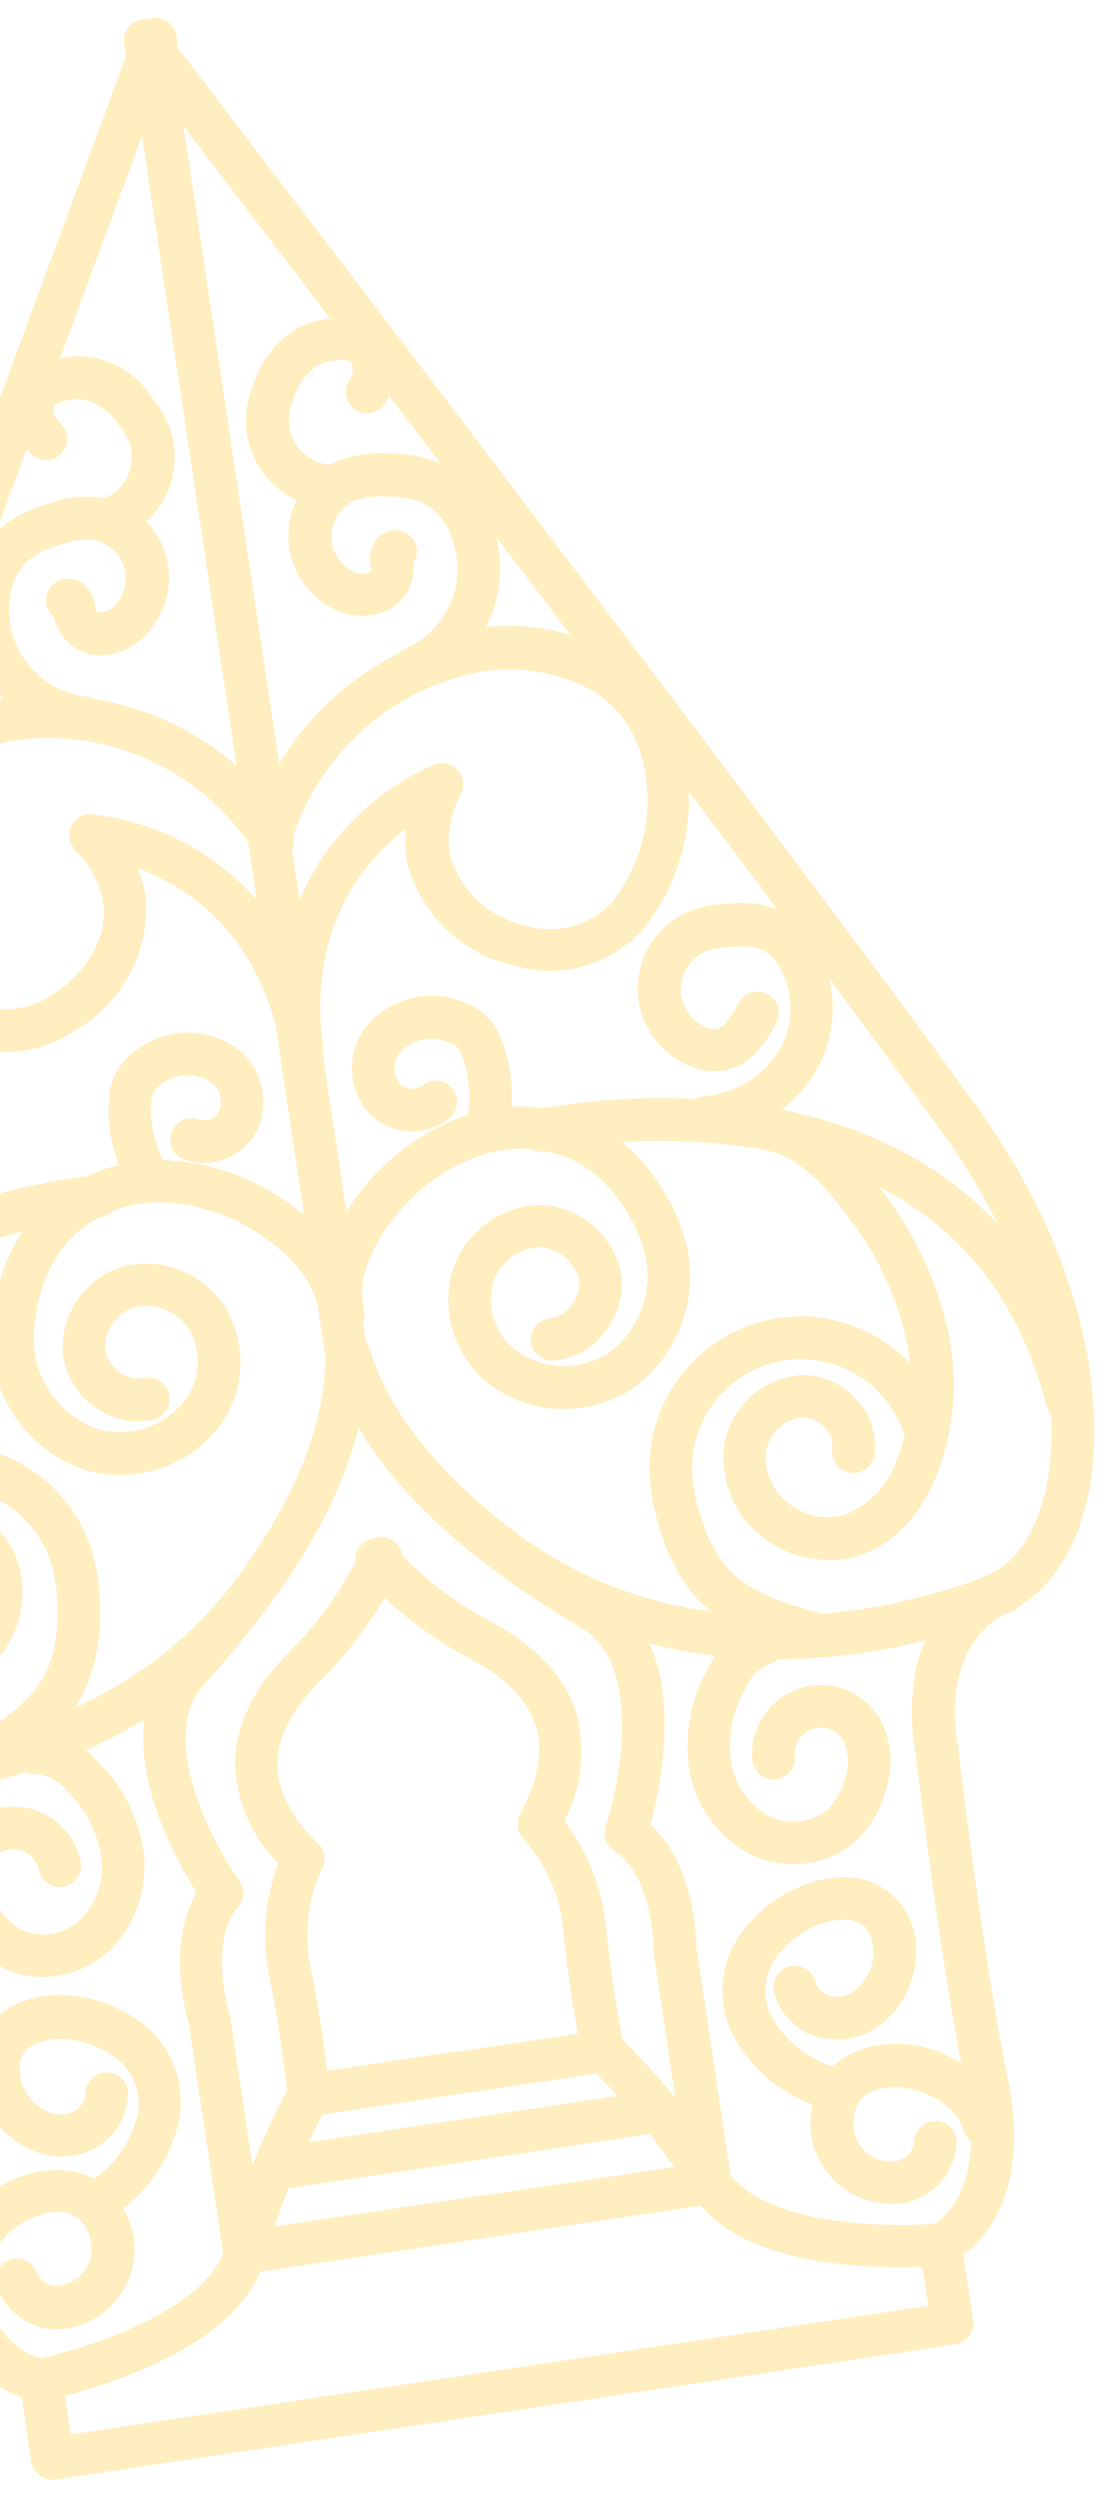 <svg width="251" height="564" viewBox="0 0 251 564" fill="none" xmlns="http://www.w3.org/2000/svg">
<g filter="url(#filter0_d_1276_116102)">
<path d="M131.625 313.557C135.569 312.983 139.336 311.543 142.657 309.34C147.599 305.831 151.411 300.957 153.627 295.316C155.843 289.674 156.366 283.508 155.133 277.574C154.181 273.416 152.578 269.434 150.384 265.776C146.982 259.519 142.012 254.255 135.961 250.498C131.366 247.916 126.284 246.321 121.038 245.813C115.792 245.305 110.498 245.896 105.493 247.548C95.875 250.852 87.45 256.927 81.278 265.009C73.757 274.448 70.749 284.594 72.754 293.531C72.874 294.164 73.12 294.766 73.478 295.302C73.835 295.839 74.297 296.297 74.835 296.652C75.374 297.006 75.978 297.248 76.612 297.364C77.246 297.48 77.896 297.468 78.525 297.327C79.154 297.187 79.749 296.921 80.273 296.547C80.797 296.172 81.241 295.696 81.577 295.146C81.914 294.597 82.137 293.985 82.232 293.348C82.328 292.711 82.294 292.061 82.133 291.436C80.275 283.266 85.525 275.096 88.799 270.967C93.793 264.386 100.615 259.421 108.413 256.692C112.117 255.423 116.044 254.94 119.945 255.275C123.845 255.611 127.633 256.756 131.065 258.638C135.702 261.54 139.496 265.608 142.067 270.436C143.769 273.247 145.004 276.315 145.724 279.521C146.563 283.573 146.216 287.781 144.725 291.642C143.234 295.502 140.663 298.851 137.318 301.288C133.961 303.463 129.983 304.478 125.994 304.18C122.005 303.882 118.223 302.286 115.226 299.636C113.45 297.889 112.144 295.72 111.432 293.332C110.721 290.944 110.626 288.415 111.156 285.98C111.757 283.724 113.025 281.701 114.792 280.175C116.56 278.649 118.746 277.692 121.066 277.427C123.234 277.333 125.367 277.988 127.107 279.283C128.848 280.578 130.089 282.432 130.623 284.535C130.77 285.575 130.705 286.634 130.432 287.648C130.158 288.662 129.681 289.609 129.03 290.434C128.501 291.216 127.817 291.881 127.021 292.389C126.224 292.896 125.332 293.234 124.399 293.383C123.748 293.414 123.11 293.577 122.524 293.862C121.937 294.148 121.415 294.549 120.989 295.043C120.563 295.536 120.242 296.111 120.045 296.732C119.848 297.354 119.779 298.009 119.843 298.658C119.907 299.307 120.103 299.936 120.417 300.507C120.732 301.078 121.16 301.579 121.674 301.979C122.189 302.38 122.779 302.671 123.41 302.836C124.041 303.001 124.698 303.036 125.343 302.939C127.588 302.677 129.755 301.955 131.709 300.818C133.662 299.681 135.361 298.155 136.699 296.333C138.157 294.449 139.21 292.285 139.794 289.976C140.378 287.667 140.479 285.262 140.09 282.912C139.131 278.499 136.636 274.57 133.049 271.826C129.462 269.081 125.017 267.7 120.506 267.929C116.168 268.328 112.056 270.045 108.724 272.85C105.391 275.656 102.998 279.414 101.865 283.62C100.885 287.697 100.981 291.958 102.145 295.986C103.308 300.014 105.499 303.671 108.502 306.597C111.573 309.439 115.252 311.543 119.259 312.749C123.266 313.955 127.496 314.232 131.625 313.557Z" fill="#FFEEBF"/>
<path d="M104.225 468.375L136.846 463.479C138.15 463.264 139.316 462.543 140.091 461.474C140.463 460.933 140.72 460.321 140.847 459.677C140.974 459.033 140.967 458.369 140.828 457.728C140.828 457.728 138.173 444.927 136.758 430.445C135.884 421.856 132.625 413.683 127.349 406.85C131.307 399.354 132.267 390.634 130.033 382.457C127.408 373.992 120.654 366.914 109.947 361.428C101.961 357.086 94.754 351.444 88.622 344.734C88.208 344.257 87.704 343.867 87.138 343.586C86.573 343.304 85.958 343.137 85.328 343.093C84.698 343.049 84.066 343.13 83.467 343.33C82.868 343.531 82.315 343.848 81.839 344.262C81.362 344.676 80.972 345.181 80.691 345.746C80.409 346.311 80.242 346.926 80.198 347.556C80.154 348.186 80.235 348.818 80.435 349.417C80.636 350.016 80.952 350.569 81.367 351.046C88.312 358.671 96.5 365.063 105.582 369.952C113.87 374.228 119.031 379.39 120.89 385.318C122.748 391.247 121.479 397.706 117.38 405.316C116.894 406.24 116.72 407.297 116.885 408.329C117.05 409.36 117.544 410.311 118.294 411.038C123.347 416.745 126.447 423.916 127.142 431.507C128.086 441.063 129.502 449.676 130.416 454.837L102.75 458.996C101.543 459.241 100.476 459.94 99.769 460.948C99.062 461.957 98.769 463.198 98.951 464.417C99.132 465.635 99.775 466.737 100.745 467.496C101.715 468.254 102.94 468.611 104.166 468.493L104.225 468.375Z" fill="#FFEEBF"/>
<path d="M108.769 501.026L161.034 493.21C162.289 493.006 163.414 492.317 164.165 491.29C164.916 490.263 165.232 488.982 165.045 487.724L157.2 435.43C157.2 432.48 156.492 416.376 146.788 407.646C149.59 397.382 155.961 366.678 136.14 354.909C106.646 337.36 89.362 319.516 83.433 300.285C83.042 299.069 82.184 298.058 81.047 297.474C79.911 296.891 78.589 296.783 77.372 297.174C76.156 297.565 75.145 298.423 74.561 299.56C73.978 300.697 73.87 302.019 74.261 303.235C80.897 324.825 99.537 344.527 131.244 363.286C145.195 371.544 139.916 398.385 136.701 408.029C136.357 409.053 136.368 410.162 136.732 411.179C137.096 412.196 137.791 413.06 138.706 413.633C146.051 418.205 147.555 431.33 147.555 435.902C147.526 436.147 147.526 436.394 147.555 436.639L154.722 484.538L107.206 491.647C106.561 491.717 105.938 491.917 105.372 492.235C104.807 492.552 104.312 492.981 103.916 493.495C103.521 494.009 103.234 494.598 103.072 495.226C102.91 495.854 102.877 496.508 102.974 497.149C103.072 497.79 103.298 498.405 103.639 498.956C103.981 499.508 104.43 499.984 104.961 500.358C105.491 500.731 106.091 500.993 106.726 501.128C107.36 501.263 108.015 501.269 108.651 501.144L108.769 501.026Z" fill="#FFEEBF"/>
<path d="M213.797 507.131C215.005 506.911 216.082 506.237 216.809 505.248C217.536 504.258 217.857 503.029 217.706 501.81C217.555 500.592 216.944 499.478 215.998 498.696C215.052 497.914 213.842 497.523 212.617 497.604C201.911 498.637 172.416 498.548 164.364 485.806C157.293 474.619 148.906 464.321 139.382 455.132C138.919 454.706 138.377 454.375 137.786 454.159C137.196 453.942 136.568 453.844 135.94 453.87C135.311 453.896 134.694 454.046 134.123 454.31C133.552 454.575 133.039 454.949 132.613 455.412C132.187 455.875 131.856 456.417 131.64 457.008C131.423 457.599 131.325 458.226 131.351 458.855C131.377 459.483 131.527 460.101 131.791 460.671C132.056 461.242 132.43 461.755 132.893 462.181C141.759 470.848 149.597 480.508 156.253 490.968C161.798 499.816 173.33 505.066 190.467 506.895C198.132 507.678 205.854 507.747 213.532 507.101L213.797 507.131Z" fill="#FFEEBF"/>
<path d="M195.039 368.86C206.563 367.197 217.824 364.054 228.544 359.51C229.696 358.971 230.589 358.001 231.031 356.808C231.472 355.616 231.427 354.298 230.904 353.139C230.643 352.564 230.271 352.045 229.809 351.615C229.347 351.184 228.803 350.849 228.211 350.63C227.618 350.41 226.988 350.311 226.357 350.336C225.726 350.362 225.106 350.513 224.533 350.779C223.973 351.045 166.96 376.469 120.004 344.261C118.952 343.577 117.673 343.332 116.442 343.578C115.211 343.824 114.125 344.542 113.416 345.578C112.707 346.614 112.432 347.886 112.649 349.123C112.866 350.36 113.558 351.462 114.577 352.195C142.391 371.278 172.682 372.222 195.039 368.86Z" fill="#FFEEBF"/>
<path d="M68.803 237.167C70.042 236.984 71.159 236.322 71.915 235.324C72.671 234.326 73.004 233.071 72.844 231.829C69.511 205.107 82.135 190.212 91.662 182.956C91.425 184.984 91.425 187.033 91.662 189.062C91.662 189.622 91.839 190.153 91.957 190.713C93.434 196.385 96.445 201.541 100.659 205.615C104.874 209.689 110.128 212.523 115.847 213.808C120.949 215.372 126.39 215.457 131.537 214.053C136.685 212.649 141.329 209.812 144.929 205.873C149.516 200.291 152.743 193.719 154.355 186.676C155.968 179.633 155.921 172.311 154.22 165.289C153.168 160.679 151.183 156.333 148.388 152.518C145.593 148.704 142.047 145.502 137.968 143.109C132.368 140.059 126.219 138.147 119.876 137.484C113.533 136.821 107.122 137.42 101.012 139.245C90.253 142.272 80.465 148.042 72.606 155.989C64.748 163.935 59.087 173.787 56.18 184.578C55.937 185.783 56.164 187.035 56.815 188.077C57.466 189.119 58.492 189.873 59.681 190.182C60.87 190.492 62.133 190.334 63.21 189.742C64.287 189.149 65.095 188.167 65.471 186.997C68.049 177.86 72.928 169.538 79.641 162.825C86.354 156.112 94.677 151.233 103.814 148.654C113.652 145.739 124.242 146.798 133.308 151.603C136.28 153.349 138.861 155.687 140.891 158.473C142.92 161.259 144.355 164.432 145.106 167.796C146.458 173.33 146.51 179.103 145.256 184.66C144.002 190.218 141.477 195.409 137.88 199.827C135.428 202.388 132.305 204.208 128.868 205.079C125.431 205.95 121.819 205.837 118.443 204.753C114.47 203.887 110.805 201.963 107.835 199.186C104.865 196.408 102.701 192.879 101.572 188.973C101.494 188.623 101.435 188.268 101.395 187.911C100.968 183.471 101.904 179.005 104.079 175.111C104.499 174.241 104.649 173.266 104.51 172.31C104.371 171.354 103.95 170.462 103.299 169.749C102.649 169.035 101.8 168.532 100.861 168.305C99.922 168.078 98.937 168.137 98.033 168.474C90.566 171.743 83.857 176.523 78.33 182.514C69.777 191.716 60.25 207.968 63.406 233.274C63.568 234.537 64.224 235.684 65.23 236.463C66.236 237.243 67.511 237.591 68.774 237.433L68.803 237.167Z" fill="#FFEEBF"/>
<path d="M241.492 316.507H241.964C242.582 316.352 243.164 316.076 243.674 315.695C244.185 315.314 244.615 314.835 244.939 314.286C245.262 313.737 245.474 313.129 245.561 312.498C245.647 311.866 245.608 311.224 245.444 310.608C236.36 275.214 211.85 252.916 174.657 246.015C157.037 242.926 139.007 243.016 121.419 246.28C120.771 246.38 120.15 246.612 119.595 246.96C119.039 247.309 118.561 247.768 118.19 248.309C117.818 248.849 117.561 249.46 117.435 250.104C117.308 250.747 117.314 251.41 117.454 252.051C117.593 252.692 117.861 253.298 118.243 253.831C118.625 254.364 119.112 254.814 119.674 255.152C120.237 255.49 120.862 255.709 121.512 255.796C122.162 255.884 122.823 255.837 123.454 255.659C139.884 252.696 156.706 252.646 173.153 255.512C206.6 261.676 227.954 281.113 236.094 312.849C236.37 314.026 237.078 315.055 238.078 315.733C239.079 316.411 240.297 316.687 241.492 316.507Z" fill="#FFEEBF"/>
<path d="M190.556 347.743C191.552 347.577 192.537 347.35 193.505 347.064C203.681 344.115 208.96 334.706 211.202 329.367C215.486 318.763 216.422 307.102 213.886 295.95C211.429 285.153 206.748 274.987 200.141 266.102C194.655 258.462 186.072 248.08 174.776 246.134C173.548 245.979 172.307 246.304 171.312 247.042C170.318 247.779 169.646 248.871 169.437 250.092C169.228 251.312 169.498 252.566 170.19 253.592C170.882 254.619 171.944 255.338 173.154 255.601C179.053 256.604 185.276 261.884 192.325 271.706C198.164 279.515 202.313 288.455 204.507 297.956C206.611 307.173 205.86 316.812 202.353 325.592C201.384 328.358 199.827 330.881 197.791 332.989C195.755 335.096 193.286 336.739 190.556 337.803C188.593 338.338 186.538 338.441 184.532 338.105C182.525 337.769 180.616 337.002 178.935 335.856C176.933 334.583 175.312 332.793 174.242 330.675C173.173 328.557 172.695 326.19 172.859 323.823C173.14 321.734 174.116 319.8 175.63 318.334C177.145 316.868 179.109 315.954 181.206 315.741C182.204 315.788 183.182 316.043 184.076 316.49C184.97 316.937 185.76 317.566 186.397 318.337C186.955 318.937 187.375 319.652 187.63 320.431C187.885 321.21 187.967 322.035 187.872 322.849C187.694 324.086 188.006 325.344 188.74 326.355C189.474 327.366 190.573 328.052 191.804 328.267C193.036 328.481 194.302 328.208 195.335 327.505C196.368 326.803 197.087 325.725 197.339 324.501C197.678 322.294 197.525 320.04 196.893 317.899C196.261 315.758 195.165 313.782 193.682 312.113C192.134 310.278 190.207 308.8 188.032 307.782C185.858 306.763 183.489 306.229 181.088 306.214C176.686 306.477 172.513 308.263 169.284 311.266C166.056 314.269 163.972 318.301 163.391 322.672C163.004 326.819 163.759 330.992 165.573 334.74C167.387 338.489 170.192 341.669 173.685 343.938C178.647 347.242 184.655 348.597 190.556 347.743Z" fill="#FFEEBF"/>
<path d="M184.656 369.303C185.753 369.14 186.76 368.603 187.506 367.783C188.252 366.963 188.692 365.91 188.751 364.803C188.81 363.696 188.484 362.603 187.829 361.708C187.175 360.814 186.231 360.173 185.158 359.894C177.637 357.977 169.231 355.44 164.187 349.719C161.454 346.417 159.444 342.579 158.288 338.452C157.036 334.923 156.34 331.222 156.224 327.48C156.159 321.616 158.196 315.922 161.967 311.431C165.737 306.939 170.992 303.946 176.778 302.994C182.565 302.042 188.501 303.194 193.512 306.241C198.522 309.288 202.276 314.029 204.093 319.604C204.243 320.254 204.526 320.865 204.924 321.399C205.323 321.933 205.828 322.379 206.407 322.708C206.987 323.036 207.629 323.241 208.292 323.308C208.955 323.376 209.625 323.305 210.259 323.099C210.893 322.894 211.477 322.559 211.975 322.116C212.473 321.673 212.873 321.132 213.15 320.526C213.427 319.92 213.576 319.263 213.585 318.596C213.595 317.93 213.466 317.269 213.207 316.655C210.698 308.876 205.479 302.256 198.501 297.999C191.522 293.742 183.248 292.132 175.183 293.461C167.117 294.789 159.797 298.969 154.553 305.239C149.309 311.51 146.49 319.454 146.608 327.627C146.75 332.34 147.605 337.004 149.145 341.46C150.679 346.867 153.331 351.891 156.931 356.207C163.774 363.964 173.802 367.032 182.71 369.332C183.355 369.448 184.015 369.438 184.656 369.303Z" fill="#FFEEBF"/>
<path d="M161.945 252.444C166.552 251.78 170.95 250.088 174.815 247.494C178.679 244.901 181.912 241.472 184.273 237.461C186.776 233.005 188.049 227.963 187.961 222.852C187.872 217.742 186.427 212.747 183.771 208.38C181.988 205.458 179.437 203.081 176.398 201.507C172.868 200.032 169.025 199.465 165.219 199.856C162.485 199.882 159.766 200.279 157.138 201.035C153.456 202.202 150.22 204.47 147.867 207.533C145.515 210.597 144.158 214.308 143.982 218.166C143.805 222.025 144.816 225.845 146.878 229.11C148.941 232.376 151.956 234.931 155.516 236.429C158.087 237.61 160.961 237.971 163.745 237.461C170.204 236.163 173.448 230.058 175.218 226.784C175.816 225.658 175.943 224.34 175.569 223.12C175.196 221.9 174.354 220.879 173.227 220.281C172.101 219.682 170.783 219.556 169.563 219.929C168.343 220.302 167.322 221.145 166.724 222.271C165.809 224.012 163.774 227.639 161.827 228.17C160.957 228.272 160.076 228.119 159.291 227.728C157.555 226.982 156.088 225.725 155.085 224.124C154.082 222.523 153.591 220.654 153.677 218.766C153.764 216.879 154.424 215.063 155.569 213.56C156.714 212.057 158.29 210.94 160.087 210.356C161.887 209.878 163.74 209.63 165.603 209.618C167.842 209.359 170.111 209.611 172.239 210.356C173.674 211.155 174.866 212.327 175.69 213.748C177.43 216.623 178.369 219.911 178.41 223.272C178.452 226.632 177.594 229.943 175.926 232.86C174.144 235.814 171.685 238.302 168.751 240.118C165.817 241.933 162.494 243.024 159.055 243.301C157.784 243.403 156.605 244.005 155.778 244.976C154.951 245.947 154.544 247.206 154.645 248.477C154.747 249.749 155.35 250.927 156.32 251.754C157.291 252.581 158.551 252.989 159.822 252.887C160.53 252.71 161.238 252.562 161.945 252.444Z" fill="#FFEEBF"/>
<path d="M93.872 151.661C94.281 151.602 94.678 151.483 95.052 151.308C98.728 149.722 102.043 147.404 104.795 144.495C107.546 141.587 109.677 138.149 111.057 134.39C112.436 130.632 113.036 126.632 112.82 122.634C112.604 118.636 111.576 114.724 109.799 111.136C107.758 106.835 104.415 103.285 100.243 100.99C96.294 99.147 91.977 98.229 87.62 98.306C83.8 98.072 79.973 98.635 76.382 99.957C73.149 101.3 70.368 103.54 68.367 106.413C66.365 109.285 65.228 112.67 65.088 116.168C64.949 119.666 65.813 123.131 67.579 126.154C69.345 129.177 71.939 131.631 75.055 133.227C76.772 134.167 78.667 134.737 80.618 134.899C82.569 135.062 84.532 134.814 86.381 134.171C88.616 133.358 90.513 131.816 91.765 129.794C93.017 127.771 93.552 125.386 93.282 123.022C93.878 122.158 94.169 121.12 94.108 120.073C94.018 118.802 93.426 117.619 92.464 116.784C91.502 115.949 90.247 115.53 88.976 115.619C88.181 115.672 87.405 115.892 86.699 116.262C85.993 116.633 85.372 117.147 84.876 117.772C84.219 118.764 83.782 119.886 83.594 121.061C83.406 122.236 83.471 123.438 83.785 124.585C83.612 124.915 83.331 125.176 82.989 125.323C82.389 125.478 81.764 125.51 81.151 125.419C80.538 125.328 79.949 125.115 79.42 124.792C77.975 124 76.781 122.82 75.97 121.385C75.16 119.95 74.766 118.318 74.834 116.671C74.901 115.025 75.427 113.43 76.352 112.067C77.277 110.703 78.564 109.625 80.069 108.953C82.431 108.158 84.928 107.847 87.413 108.039C90.295 107.943 93.164 108.477 95.819 109.602C98.176 110.974 100.059 113.032 101.217 115.501C102.413 117.913 103.104 120.543 103.249 123.231C103.394 125.92 102.989 128.609 102.058 131.135C101.128 133.661 99.692 135.971 97.838 137.924C95.984 139.876 93.752 141.429 91.277 142.489C90.206 142.95 89.339 143.785 88.837 144.838C88.336 145.891 88.235 147.091 88.552 148.213C88.87 149.335 89.585 150.304 90.564 150.938C91.542 151.573 92.718 151.83 93.872 151.661Z" fill="#FFEEBF"/>
<path d="M74.316 110.34C75.466 110.166 76.514 109.581 77.266 108.693C78.017 107.806 78.421 106.676 78.403 105.513C78.385 104.35 77.946 103.233 77.168 102.369C76.389 101.505 75.324 100.952 74.169 100.814C72.796 100.661 71.468 100.229 70.268 99.543C69.068 98.858 68.022 97.934 67.193 96.829C66.364 95.724 65.77 94.46 65.448 93.116C65.126 91.772 65.082 90.377 65.321 89.016C65.563 87.908 65.899 86.823 66.323 85.771C67.241 82.695 69.229 80.048 71.927 78.309C73.244 77.733 74.652 77.394 76.086 77.306C77.008 77.122 77.962 77.173 78.859 77.454C79.082 77.607 79.266 77.808 79.4 78.043C79.532 78.278 79.61 78.541 79.626 78.811C79.685 79.846 79.428 80.875 78.888 81.76C78.521 82.31 78.271 82.93 78.154 83.581C78.037 84.232 78.056 84.9 78.209 85.544C78.362 86.187 78.646 86.792 79.044 87.321C79.441 87.849 79.944 88.29 80.52 88.616C81.095 88.941 81.732 89.144 82.39 89.213C83.048 89.281 83.713 89.213 84.343 89.012C84.974 88.812 85.556 88.483 86.053 88.047C86.551 87.612 86.953 87.078 87.235 86.479C88.801 83.81 89.473 80.709 89.152 77.631C88.944 75.82 88.298 74.087 87.27 72.582C86.242 71.076 84.864 69.843 83.253 68.989C80.699 67.785 77.844 67.374 75.054 67.809C72.478 67.997 69.959 68.657 67.621 69.756C62.743 72.507 59.079 76.992 57.357 82.32C56.693 83.931 56.179 85.6 55.823 87.305C55.337 89.956 55.397 92.678 55.999 95.304C56.602 97.931 57.735 100.407 59.328 102.58C60.922 104.754 62.942 106.579 65.266 107.943C67.59 109.308 70.168 110.184 72.842 110.517C73.338 110.517 73.834 110.457 74.316 110.34Z" fill="#FFEEBF"/>
<path d="M110.771 254.362C111.732 254.227 112.629 253.802 113.34 253.143C114.052 252.484 114.545 251.622 114.753 250.675C116.189 244.12 115.708 237.29 113.367 231.002C112.815 229.389 112.009 227.876 110.977 226.519C109.086 224.229 106.546 222.563 103.692 221.74C99.643 220.304 95.225 220.29 91.167 221.7C87.109 223.11 83.651 225.86 81.365 229.498C79.827 232.243 79.174 235.397 79.496 238.528C79.818 241.658 81.099 244.613 83.164 246.988C85.461 249.453 88.599 250.966 91.958 251.228C95.317 251.491 98.652 250.483 101.303 248.404C101.815 248.006 102.241 247.51 102.556 246.944C102.871 246.378 103.069 245.754 103.137 245.11C103.204 244.466 103.142 243.814 102.951 243.195C102.761 242.576 102.448 242.002 102.031 241.506C101.613 241.011 101.1 240.605 100.521 240.314C99.943 240.022 99.312 239.85 98.665 239.808C98.019 239.766 97.371 239.856 96.76 240.071C96.148 240.286 95.587 240.622 95.109 241.06C94.351 241.542 93.448 241.746 92.556 241.639C91.664 241.531 90.836 241.118 90.213 240.47C89.525 239.585 89.113 238.517 89.029 237.4C88.945 236.282 89.193 235.165 89.741 234.187C90.973 232.533 92.71 231.324 94.689 230.744C96.669 230.164 98.784 230.244 100.713 230.972C101.756 231.258 102.704 231.818 103.456 232.594C103.848 233.178 104.156 233.813 104.371 234.482C106.07 239.025 106.418 243.962 105.373 248.699C105.234 249.313 105.218 249.948 105.325 250.568C105.432 251.189 105.661 251.782 105.998 252.314C106.335 252.845 106.774 253.305 107.289 253.667C107.805 254.028 108.387 254.285 109.001 254.421C109.589 254.518 110.191 254.498 110.771 254.362Z" fill="#FFEEBF"/>
<path d="M182.532 416.317C186.396 415.769 190.021 414.121 192.973 411.568C196.346 408.431 198.76 404.402 199.934 399.947C200.866 397.225 201.206 394.336 200.931 391.472C200.656 388.609 199.773 385.837 198.341 383.342C196.469 380.413 193.667 378.199 190.386 377.052C187.105 375.906 183.534 375.895 180.246 377.021C176.957 378.146 174.142 380.343 172.252 383.26C170.361 386.176 169.505 389.643 169.82 393.104C169.878 393.734 170.059 394.346 170.354 394.905C170.648 395.464 171.05 395.96 171.536 396.364C172.022 396.768 172.583 397.072 173.187 397.259C173.791 397.446 174.426 397.513 175.055 397.455C175.684 397.397 176.296 397.215 176.855 396.921C177.415 396.626 177.91 396.224 178.314 395.738C178.718 395.252 179.023 394.691 179.21 394.087C179.397 393.484 179.463 392.849 179.405 392.22C179.28 390.9 179.603 389.577 180.322 388.464C181.041 387.35 182.113 386.511 183.367 386.082C184.621 385.653 185.983 385.658 187.233 386.097C188.484 386.537 189.55 387.384 190.259 388.503C190.939 389.868 191.329 391.358 191.405 392.881C191.481 394.404 191.242 395.926 190.702 397.352C190.008 400.042 188.59 402.49 186.602 404.43C184.736 405.906 182.479 406.801 180.109 407.006C177.739 407.21 175.361 406.715 173.271 405.581C171.024 404.266 169.107 402.457 167.666 400.289C166.225 398.122 165.297 395.655 164.953 393.075C164.283 387.427 165.462 381.714 168.315 376.794C169.281 374.506 171.07 372.664 173.33 371.632C174.546 371.282 175.575 370.466 176.193 369.362C176.812 368.257 176.97 366.954 176.633 365.733C176.466 365.127 176.181 364.559 175.793 364.064C175.405 363.569 174.923 363.156 174.374 362.848C173.825 362.541 173.221 362.346 172.596 362.274C171.971 362.202 171.338 362.255 170.734 362.43C168.37 363.247 166.196 364.533 164.341 366.21C162.486 367.888 160.989 369.923 159.939 372.193C156.05 378.958 154.486 386.811 155.485 394.55C156.048 398.613 157.544 402.491 159.857 405.878C162.17 409.266 165.237 412.072 168.817 414.075C173.036 416.256 177.838 417.041 182.532 416.317Z" fill="#FFEEBF"/>
<path d="M203.652 493.091C206.793 492.618 209.689 491.121 211.891 488.833C214.094 486.545 215.48 483.594 215.834 480.438C215.982 479.798 215.997 479.135 215.878 478.488C215.759 477.842 215.51 477.227 215.144 476.681C214.778 476.135 214.305 475.67 213.753 475.314C213.2 474.959 212.581 474.72 211.933 474.613C211.284 474.506 210.621 474.533 209.984 474.692C209.346 474.851 208.748 475.14 208.227 475.539C207.705 475.939 207.271 476.441 206.951 477.014C206.631 477.588 206.432 478.221 206.366 478.875C206.346 479.563 206.183 480.24 205.887 480.862C205.592 481.484 205.169 482.038 204.647 482.487C204.126 482.937 203.516 483.273 202.857 483.474C202.198 483.674 201.505 483.735 200.821 483.653C198.826 483.616 196.909 482.867 195.417 481.543C193.925 480.218 192.954 478.404 192.68 476.427C192.238 471.206 194.421 468.08 199.14 467.166C205.865 465.838 215.362 469.791 217.574 476.81C217.768 477.411 218.078 477.967 218.486 478.448C218.895 478.928 219.394 479.324 219.956 479.611C220.517 479.899 221.13 480.073 221.759 480.124C222.387 480.175 223.02 480.101 223.62 479.907C224.221 479.714 224.777 479.404 225.258 478.995C225.738 478.586 226.133 478.087 226.421 477.526C226.709 476.964 226.883 476.352 226.934 475.723C226.984 475.094 226.911 474.461 226.717 473.861C224.506 468.111 220.332 463.329 214.934 460.361C209.536 457.392 203.263 456.428 197.223 457.639C187.607 459.527 182.18 466.989 183.036 477.135C183.532 481.435 185.55 485.416 188.725 488.359C191.901 491.301 196.023 493.011 200.349 493.18C201.451 493.246 202.556 493.217 203.652 493.091Z" fill="#FFEEBF"/>
<path d="M189.226 472.091C190.32 471.92 191.321 471.376 192.061 470.552C192.8 469.727 193.232 468.673 193.284 467.567C193.336 466.461 193.005 465.371 192.346 464.481C191.687 463.591 190.741 462.955 189.668 462.682C186.498 461.929 183.512 460.546 180.888 458.615C178.263 456.685 176.053 454.246 174.39 451.445C173.056 449.064 172.514 446.32 172.843 443.61C173.171 440.901 174.354 438.366 176.219 436.373C180.584 431.123 188.252 427.967 192.972 429.471C193.915 429.766 196.747 430.651 197.16 436.167C197.197 437.753 196.889 439.329 196.257 440.786C195.626 442.242 194.686 443.544 193.502 444.602C192.778 445.319 191.899 445.859 190.932 446.182C189.965 446.504 188.937 446.599 187.928 446.46C187.092 446.341 186.302 446.006 185.635 445.489C184.968 444.972 184.447 444.29 184.123 443.511C184.011 442.861 183.767 442.242 183.405 441.691C183.044 441.14 182.573 440.67 182.022 440.308C181.471 439.947 180.852 439.703 180.202 439.591C179.553 439.479 178.888 439.502 178.247 439.658C177.607 439.814 177.006 440.1 176.481 440.498C175.956 440.896 175.518 441.398 175.195 441.972C174.872 442.546 174.671 443.181 174.603 443.836C174.536 444.491 174.604 445.154 174.803 445.782C175.537 448.358 176.984 450.675 178.977 452.465C180.971 454.255 183.429 455.445 186.07 455.898C188.535 456.352 191.073 456.217 193.477 455.505C195.881 454.792 198.082 453.523 199.903 451.799C202.188 449.75 203.988 447.218 205.172 444.386C206.356 441.555 206.893 438.495 206.746 435.429C206.724 432.098 205.669 428.855 203.724 426.15C201.78 423.444 199.043 421.41 195.892 420.328C187.397 417.644 175.776 421.921 168.845 430.268C165.726 433.708 163.764 438.04 163.235 442.653C162.706 447.266 163.637 451.93 165.895 455.987C168.189 459.98 171.274 463.463 174.961 466.222C178.649 468.981 182.86 470.958 187.338 472.032C187.958 472.173 188.599 472.193 189.226 472.091Z" fill="#FFEEBF"/>
<path d="M12.556 555.413L215.626 524.945C216.885 524.756 218.017 524.075 218.774 523.052C219.532 522.029 219.853 520.748 219.667 519.489L217.455 504.741C222.882 500.671 232.468 489.699 227.483 465.041C221.584 436.196 216.393 391.157 216.334 390.715V390.155C216.098 389.24 211.29 367.473 228.132 359.421C236.125 355.557 242.112 347.181 245.032 335.825C250.135 316.005 246.448 282.057 220.906 246.28C189.612 202.48 66.649 41.469 40.222 6.901L39.809 4.099C39.656 3.044 39.155 2.071 38.386 1.333C37.616 0.596 36.622 0.137 35.562 0.029C34.779 -0.059 33.988 0.053 33.261 0.354C32.477 0.297 31.691 0.418 30.96 0.707C29.967 1.111 29.137 1.836 28.602 2.766C28.068 3.696 27.86 4.778 28.011 5.84L28.424 8.789C13.322 49.58 -56.963 239.555 -74.041 290.61C-87.962 332.316 -81.503 365.851 -70.826 383.341C-64.691 393.34 -56.491 399.593 -47.731 401.038C-29.327 403.84 -27.557 426.079 -27.468 427.023C-27.483 427.2 -27.483 427.377 -27.468 427.554C-27.468 427.996 -19.21 472.622 -16.32 501.88C-13.842 526.921 -1.572 534.59 4.917 536.89L7.099 551.638C7.349 552.848 8.056 553.915 9.072 554.618C10.088 555.321 11.335 555.605 12.556 555.413ZM209.55 516.215L15.977 545.267L14.03 532.26C13.873 531.207 13.371 530.236 12.602 529.499C11.833 528.763 10.842 528.302 9.783 528.189C9.282 528.189 -4.197 525.948 -6.675 500.818C-9.624 472.268 -17.234 429.559 -17.883 425.932C-18.435 420.664 -19.819 415.517 -21.983 410.683C-24.01 405.64 -27.319 401.213 -31.581 397.841C-35.843 394.468 -40.912 392.266 -46.286 391.452C-52.185 390.538 -58.084 385.878 -62.597 378.327C-72.153 362.695 -77.786 332.257 -64.897 293.678C-48.469 244.54 17.481 66.038 35.679 16.93C67.475 58.546 182.917 209.824 213.031 251.972C236.626 285.065 240.225 315.828 235.683 333.554C233.47 342.167 229.282 348.302 223.885 350.897C218.968 353.24 214.749 356.827 211.645 361.301C208.541 365.776 206.66 370.985 206.188 376.41C205.546 381.677 205.735 387.011 206.748 392.219C207.191 395.847 212.323 438.968 218.015 467.077C223 491.852 210.76 497.869 210.229 498.134C209.266 498.549 208.47 499.273 207.968 500.193C207.465 501.112 207.285 502.174 207.456 503.207L209.55 516.215Z" fill="#FFEEBF"/>
<path d="M31.287 328.452C35.43 327.889 39.39 326.384 42.861 324.053C46.333 321.721 49.224 318.625 51.313 315.002C53.332 311.325 54.358 307.186 54.291 302.992C54.224 298.797 53.065 294.693 50.93 291.082C48.616 287.393 45.227 284.501 41.218 282.798C37.21 281.094 32.776 280.661 28.514 281.556C24.136 282.665 20.294 285.293 17.674 288.972C15.054 292.651 13.826 297.141 14.209 301.641C14.525 303.996 15.326 306.259 16.559 308.29C17.793 310.32 19.433 312.073 21.376 313.439C23.191 314.788 25.265 315.747 27.468 316.254C29.671 316.762 31.955 316.808 34.177 316.389C34.822 316.292 35.441 316.065 35.996 315.721C36.55 315.378 37.029 314.925 37.404 314.39C37.778 313.856 38.039 313.251 38.172 312.612C38.304 311.973 38.306 311.314 38.175 310.674C38.045 310.035 37.786 309.429 37.414 308.893C37.042 308.357 36.565 307.902 36.011 307.556C35.458 307.211 34.84 306.981 34.195 306.882C33.55 306.783 32.892 306.816 32.26 306.98C31.338 307.123 30.397 307.077 29.495 306.844C28.592 306.61 27.746 306.195 27.01 305.623C26.141 305.025 25.403 304.256 24.84 303.364C24.277 302.471 23.901 301.474 23.736 300.432C23.627 298.267 24.268 296.13 25.553 294.383C26.837 292.637 28.686 291.387 30.785 290.846C33.082 290.413 35.456 290.682 37.598 291.618C39.739 292.555 41.548 294.116 42.789 296.096C44.009 298.272 44.649 300.725 44.649 303.219C44.649 305.714 44.009 308.166 42.789 310.342C40.701 313.757 37.553 316.396 33.825 317.855C30.098 319.314 25.995 319.514 22.143 318.424C18.228 317.065 14.785 314.612 12.223 311.355C9.662 308.098 8.088 304.174 7.691 300.049C7.461 296.77 7.75 293.475 8.546 290.286C9.607 284.922 12.035 279.924 15.595 275.775C18.324 272.975 21.605 270.774 25.231 269.311C28.857 267.849 32.747 267.157 36.654 267.28C44.924 267.597 52.916 270.347 59.631 275.185C63.967 278.134 71.429 284.446 72.019 292.881C72.135 294.138 72.741 295.299 73.706 296.112C74.67 296.926 75.916 297.328 77.174 297.231C78.433 297.135 79.603 296.547 80.431 295.595C81.26 294.643 81.681 293.404 81.604 292.144C80.867 283.001 75.027 274.211 65.058 267.369C56.799 261.441 46.963 258.104 36.802 257.783C31.537 257.638 26.3 258.597 21.429 260.599C16.557 262.6 12.159 265.6 8.517 269.404C3.809 274.763 0.586 281.26 -0.833 288.251C-1.853 292.416 -2.201 296.717 -1.865 300.992C-1.312 307.035 0.995 312.784 4.774 317.532C8.552 322.279 13.636 325.819 19.4 327.715C23.26 328.828 27.318 329.08 31.287 328.452Z" fill="#FFEEBF"/>
<path d="M70.305 473.448L102.926 468.552C103.576 468.489 104.206 468.295 104.778 467.982C105.35 467.668 105.852 467.241 106.254 466.727C106.655 466.213 106.948 465.623 107.115 464.992C107.281 464.361 107.317 463.703 107.221 463.057C107.125 462.412 106.898 461.793 106.555 461.238C106.212 460.683 105.76 460.204 105.225 459.829C104.691 459.455 104.086 459.193 103.448 459.06C102.809 458.927 102.15 458.925 101.51 459.055L73.844 463.213C73.225 457.993 72.045 449.351 70.128 439.942C68.526 432.473 69.406 424.685 72.635 417.762C73.142 416.849 73.335 415.795 73.186 414.762C73.037 413.729 72.553 412.773 71.809 412.04C65.674 405.935 62.578 399.859 62.607 393.93C62.636 388.002 66.058 381.277 72.753 374.759C80.041 367.43 86.025 358.911 90.45 349.57C90.966 348.397 90.995 347.067 90.531 345.872C90.066 344.677 89.146 343.716 87.972 343.2C86.799 342.683 85.469 342.654 84.274 343.119C83.079 343.584 82.118 344.504 81.602 345.677C77.692 353.879 72.461 361.382 66.117 367.887C57.504 376.263 53.11 385.023 53.08 393.901C53.363 402.372 56.84 410.422 62.813 416.435C59.762 424.551 59.057 433.361 60.778 441.859C63.728 456.135 64.878 469.024 64.878 469.142C64.937 469.793 65.13 470.426 65.444 470.999C65.759 471.573 66.189 472.075 66.707 472.475C67.208 472.874 67.786 473.167 68.405 473.334C69.024 473.502 69.671 473.54 70.305 473.448Z" fill="#FFEEBF"/>
<path d="M55.943 508.96L108.207 501.115C108.857 501.052 109.487 500.858 110.059 500.545C110.631 500.231 111.133 499.804 111.535 499.29C111.937 498.776 112.23 498.185 112.396 497.555C112.562 496.924 112.598 496.266 112.502 495.62C112.406 494.975 112.179 494.356 111.836 493.801C111.493 493.246 111.041 492.767 110.507 492.392C109.972 492.018 109.367 491.756 108.729 491.623C108.09 491.49 107.431 491.488 106.792 491.617L59.128 498.755L51.932 450.856C51.901 450.614 51.841 450.376 51.755 450.148C50.398 445.694 48.068 432.776 53.731 426.257C54.429 425.447 54.837 424.427 54.891 423.358C54.944 422.29 54.64 421.234 54.026 420.358C48.127 412.1 35.208 387.914 46.092 375.969C70.867 348.686 82.93 324.442 82.96 301.849C82.975 301.603 82.975 301.357 82.96 301.112L38.718 6.46C38.656 5.811 38.462 5.181 38.148 4.609C37.834 4.037 37.407 3.535 36.893 3.133C36.379 2.731 35.789 2.438 35.158 2.272C34.527 2.105 33.869 2.069 33.224 2.165C32.578 2.262 31.959 2.488 31.404 2.831C30.849 3.174 30.37 3.627 29.996 4.161C29.621 4.695 29.36 5.3 29.226 5.939C29.093 6.577 29.091 7.237 29.221 7.876L73.463 302.173C73.315 322.2 62.078 344.233 39.101 369.51C23.617 386.587 38.718 414.076 44.41 423.042C37.686 434.25 41.815 449.941 42.611 452.537L50.457 504.831C50.54 505.465 50.749 506.076 51.071 506.628C51.393 507.181 51.822 507.663 52.333 508.048C52.843 508.432 53.426 508.711 54.046 508.868C54.666 509.024 55.311 509.056 55.943 508.96Z" fill="#FFEEBF"/>
<path d="M9.577 537.718H9.842C17.361 536.061 24.715 533.731 31.816 530.757C47.684 524.003 57.122 515.479 59.865 505.48C63.181 493.519 67.882 481.987 73.875 471.119C74.424 470.026 74.536 468.765 74.188 467.593C73.84 466.421 73.058 465.425 72.002 464.809C70.946 464.192 69.695 464.002 68.503 464.275C67.311 464.549 66.269 465.266 65.587 466.282C59.222 477.868 54.271 490.177 50.84 502.943C46.858 517.425 18.691 526.185 8.161 528.309C6.937 528.561 5.86 529.28 5.157 530.313C4.454 531.346 4.181 532.613 4.396 533.844C4.61 535.075 5.296 536.174 6.307 536.908C7.318 537.642 8.576 537.954 9.813 537.777L9.577 537.718Z" fill="#FFEEBF"/>
<path d="M-13.075 400.095C9.311 396.733 37.98 386.94 58.951 360.513C59.576 359.507 59.809 358.306 59.603 357.139C59.397 355.972 58.767 354.922 57.835 354.191C56.903 353.46 55.733 353.099 54.551 353.177C53.369 353.255 52.258 353.767 51.429 354.614C16.036 399.181 -45.903 391.571 -46.581 391.512C-47.841 391.344 -49.115 391.683 -50.125 392.455C-51.134 393.226 -51.796 394.367 -51.964 395.627C-52.132 396.886 -51.793 398.161 -51.022 399.17C-50.25 400.18 -49.109 400.841 -47.849 401.009C-36.267 402.213 -24.578 401.906 -13.075 400.095Z" fill="#FFEEBF"/>
<path d="M68.978 237.137C69.6 237.026 70.194 236.794 70.726 236.455C71.258 236.115 71.718 235.673 72.079 235.156C72.441 234.638 72.697 234.054 72.833 233.438C72.969 232.821 72.982 232.184 72.871 231.562C68.477 206.462 54.584 193.72 43.73 187.32C36.688 183.205 28.861 180.613 20.754 179.71C19.794 179.637 18.834 179.857 18.002 180.342C17.169 180.826 16.504 181.552 16.094 182.424C15.675 183.298 15.529 184.278 15.676 185.236C15.824 186.194 16.257 187.085 16.92 187.792C20.146 190.887 22.357 194.887 23.261 199.265C23.261 199.619 23.261 199.973 23.409 200.357C24.058 207.671 19.427 215.723 11.876 220.354C8.975 222.388 5.557 223.559 2.018 223.732C-1.521 223.904 -5.036 223.07 -8.121 221.327C-12.862 218.174 -16.803 213.961 -19.634 209.021C-22.465 204.081 -24.108 198.549 -24.431 192.865C-24.71 189.423 -24.272 185.961 -23.145 182.696C-22.018 179.432 -20.227 176.437 -17.884 173.9C-10.586 166.657 -0.736 162.569 9.546 162.515C19.045 162.315 28.436 164.559 36.819 169.031C45.201 173.504 52.294 180.056 57.416 188.057C58.086 189.139 59.158 189.912 60.396 190.205C61.635 190.498 62.939 190.288 64.023 189.621C64.562 189.292 65.03 188.859 65.4 188.348C65.771 187.837 66.037 187.257 66.182 186.643C66.327 186.029 66.349 185.392 66.247 184.769C66.145 184.146 65.92 183.549 65.586 183.014C59.616 173.531 51.279 165.767 41.395 160.486C31.512 155.206 20.423 152.591 9.222 152.9C2.845 152.948 -3.46 154.255 -9.331 156.745C-15.203 159.236 -20.524 162.86 -24.992 167.411C-28.18 170.904 -30.624 175.009 -32.176 179.476C-33.727 183.943 -34.354 188.679 -34.017 193.396C-33.597 200.612 -31.498 207.63 -27.888 213.892C-24.278 220.154 -19.257 225.487 -13.224 229.468C-8.631 232.181 -3.361 233.533 1.97 233.366C7.302 233.199 12.476 231.52 16.89 228.524C21.984 225.63 26.18 221.386 29.017 216.26C31.853 211.134 33.219 205.325 32.965 199.472C32.965 198.882 32.965 198.351 32.758 197.791C32.428 195.766 31.864 193.786 31.077 191.892C42.315 196.021 58.773 206.639 63.521 233.184C63.731 234.427 64.421 235.537 65.442 236.276C66.462 237.015 67.732 237.324 68.978 237.137Z" fill="#FFEEBF"/>
<path d="M-74.513 364.437C-73.342 364.25 -72.279 363.638 -71.529 362.719C-70.779 361.8 -70.392 360.637 -70.443 359.452C-71.977 326.506 -57.023 301.613 -25.995 285.45C-10.9 277.794 5.405 272.805 22.2 270.703C22.853 270.677 23.495 270.519 24.085 270.237C24.675 269.955 25.202 269.555 25.633 269.062C26.063 268.57 26.389 267.995 26.589 267.372C26.79 266.749 26.861 266.092 26.799 265.441C26.736 264.789 26.541 264.158 26.227 263.584C25.912 263.011 25.483 262.508 24.967 262.106C24.451 261.704 23.858 261.411 23.225 261.246C22.592 261.081 21.932 261.047 21.285 261.146C3.249 263.332 -14.263 268.673 -30.448 276.926C-64.574 294.623 -81.74 323.41 -80.029 359.894C-80.002 360.525 -79.851 361.144 -79.585 361.715C-79.318 362.287 -78.94 362.8 -78.474 363.225C-78.008 363.65 -77.462 363.978 -76.869 364.191C-76.275 364.404 -75.645 364.498 -75.015 364.466L-74.513 364.437Z" fill="#FFEEBF"/>
<path d="M-14.992 378.446C-9.202 377.495 -3.958 374.464 -0.244 369.922C2.424 366.724 4.169 362.859 4.803 358.743C5.438 354.627 4.936 350.415 3.354 346.563C1.503 342.548 -1.687 339.302 -5.669 337.381C-9.651 335.46 -14.177 334.983 -18.472 336.033C-20.766 336.763 -22.875 337.982 -24.652 339.607C-26.43 341.231 -27.833 343.222 -28.765 345.442C-29.69 347.474 -30.156 349.685 -30.131 351.917C-30.105 354.15 -29.589 356.35 -28.618 358.36C-27.991 359.401 -26.994 360.165 -25.827 360.5C-24.66 360.835 -23.41 360.717 -22.326 360.168C-21.243 359.619 -20.408 358.68 -19.989 357.541C-19.569 356.401 -19.596 355.145 -20.065 354.025C-20.398 353.272 -20.57 352.459 -20.57 351.636C-20.57 350.813 -20.398 349.999 -20.065 349.247C-19.694 348.321 -19.128 347.486 -18.405 346.798C-17.683 346.111 -16.82 345.588 -15.876 345.265C-13.808 344.848 -11.66 345.142 -9.78 346.101C-7.901 347.059 -6.401 348.625 -5.524 350.544C-4.678 352.757 -4.442 355.157 -4.842 357.492C-5.241 359.827 -6.261 362.011 -7.795 363.817C-9.077 365.399 -10.682 366.689 -12.503 367.599C-14.324 368.51 -16.319 369.02 -18.354 369.096C-21.261 368.859 -24.082 367.998 -26.627 366.573C-29.172 365.148 -31.38 363.192 -33.101 360.838C-39.031 353.466 -42.58 344.465 -43.277 335.03C-43.938 325.314 -42.593 315.565 -39.325 306.391L-38.912 305.093C-36.287 297.248 -33.573 289.166 -27.409 286.04C-26.271 285.465 -25.407 284.461 -25.009 283.25C-24.611 282.038 -24.71 280.718 -25.285 279.58C-25.86 278.442 -26.864 277.579 -28.075 277.181C-29.286 276.782 -30.606 276.882 -31.744 277.457C-41.419 282.382 -44.929 292.823 -47.996 302.055L-48.438 303.323C-52.106 313.724 -53.601 324.766 -52.833 335.768C-51.962 347.166 -47.641 358.03 -40.446 366.914C-36.729 371.309 -28.943 378.712 -18.325 378.564C-17.212 378.613 -16.098 378.573 -14.992 378.446Z" fill="#FFEEBF"/>
<path d="M-3.02 397.47C-2.386 397.364 -1.776 397.145 -1.22 396.821C6.596 392.013 15.297 386.115 19.426 376.706C21.577 371.542 22.631 365.988 22.523 360.395C22.71 355.689 22.163 350.982 20.901 346.444C18.602 338.613 13.572 331.865 6.725 327.425C-0.123 322.984 -8.335 321.144 -16.422 322.24C-24.51 323.335 -31.937 327.292 -37.357 333.394C-42.777 339.496 -45.831 347.339 -45.964 355.499C-46.026 356.158 -45.952 356.823 -45.745 357.452C-45.539 358.082 -45.205 358.661 -44.764 359.155C-44.323 359.649 -43.785 360.047 -43.183 360.323C-42.581 360.599 -41.928 360.748 -41.266 360.76C-40.604 360.772 -39.947 360.648 -39.335 360.394C-38.724 360.14 -38.171 359.763 -37.712 359.285C-37.253 358.808 -36.898 358.241 -36.668 357.62C-36.439 356.999 -36.34 356.337 -36.378 355.676C-36.279 349.811 -34.083 344.175 -30.186 339.79C-26.29 335.405 -20.952 332.56 -15.139 331.772C-9.326 330.984 -3.423 332.304 1.5 335.494C6.423 338.683 10.041 343.531 11.698 349.158C12.668 352.771 13.086 356.51 12.937 360.248C13.05 364.519 12.277 368.767 10.666 372.724C7.51 379.685 0.225 384.522 -6.382 388.622C-7.322 389.202 -8.034 390.089 -8.397 391.133C-8.76 392.178 -8.752 393.315 -8.374 394.354C-7.997 395.392 -7.273 396.27 -6.324 396.837C-5.376 397.405 -4.261 397.628 -3.167 397.47H-3.02Z" fill="#FFEEBF"/>
<path d="M19.901 162.752C21.051 162.571 22.096 161.98 22.843 161.087C23.59 160.195 23.987 159.062 23.962 157.898C23.937 156.735 23.49 155.62 22.706 154.761C21.921 153.901 20.851 153.356 19.695 153.225C17.014 152.937 14.421 152.103 12.075 150.776C9.728 149.448 7.678 147.654 6.051 145.505C4.424 143.355 3.253 140.896 2.612 138.277C1.971 135.659 1.872 132.936 2.322 130.278C2.681 127.554 3.877 125.009 5.744 122.993C7.941 121.132 10.518 119.774 13.294 119.011C15.626 118.115 18.111 117.684 20.609 117.743C22.243 117.946 23.789 118.601 25.071 119.634C26.354 120.668 27.322 122.039 27.868 123.593C28.414 125.147 28.515 126.823 28.16 128.431C27.805 130.039 27.008 131.517 25.859 132.697C25.025 133.624 23.859 134.185 22.614 134.26C22.224 134.221 21.864 134.03 21.612 133.729C21.588 132.555 21.312 131.4 20.804 130.341C20.295 129.283 19.564 128.346 18.662 127.594C18.002 127.153 17.259 126.85 16.478 126.703C15.698 126.556 14.896 126.568 14.12 126.739C13.236 126.937 12.426 127.382 11.785 128.023C11.145 128.664 10.699 129.474 10.502 130.358C10.304 131.242 10.361 132.165 10.668 133.018C10.974 133.87 11.517 134.618 12.232 135.174C12.665 137.515 13.871 139.642 15.658 141.214C17.444 142.787 19.707 143.714 22.084 143.846C24.037 143.9 25.981 143.545 27.789 142.803C29.598 142.062 31.231 140.95 32.584 139.54C35.092 137.101 36.85 133.996 37.652 130.592C38.454 127.187 38.266 123.623 37.109 120.322C35.953 117.021 33.877 114.119 31.126 111.958C28.375 109.798 25.064 108.469 21.582 108.128C17.758 107.914 13.932 108.497 10.345 109.838C6.145 111.033 2.278 113.183 -0.952 116.121C-4.276 119.53 -6.426 123.911 -7.087 128.627C-7.736 132.573 -7.575 136.611 -6.615 140.494C-5.654 144.377 -3.914 148.024 -1.5 151.213C0.914 154.403 3.951 157.067 7.428 159.046C10.904 161.025 14.746 162.275 18.721 162.722C19.113 162.772 19.508 162.781 19.901 162.752Z" fill="#FFEEBF"/>
<path d="M26.477 117.507C26.904 117.444 27.32 117.325 27.716 117.153C30.181 116.06 32.397 114.473 34.224 112.49C36.051 110.507 37.452 108.17 38.34 105.623C39.227 103.077 39.583 100.375 39.384 97.686C39.185 94.996 38.436 92.376 37.184 89.988C36.338 88.454 35.351 87.002 34.234 85.653C32.07 82.15 28.852 79.425 25.042 77.867C21.231 76.308 17.025 75.999 13.027 76.981C10.238 77.403 7.633 78.633 5.536 80.52C4.285 81.833 3.366 83.425 2.853 85.163C2.34 86.902 2.249 88.738 2.586 90.519C3.18 93.597 4.753 96.401 7.07 98.512C7.997 99.388 9.234 99.86 10.508 99.824C11.783 99.788 12.992 99.247 13.868 98.32C14.744 97.394 15.216 96.156 15.18 94.882C15.144 93.606 14.603 92.398 13.676 91.522C12.873 90.839 12.306 89.921 12.054 88.897C11.997 88.633 11.996 88.36 12.052 88.095C12.108 87.831 12.219 87.582 12.379 87.363C13.13 86.864 13.989 86.551 14.886 86.449C16.273 86.1 17.713 86.01 19.133 86.183C22.231 87.038 24.914 88.987 26.683 91.669C27.424 92.53 28.067 93.469 28.601 94.471C29.234 95.7 29.613 97.044 29.714 98.422C29.816 99.801 29.637 101.186 29.191 102.494C28.719 103.79 27.993 104.98 27.056 105.993C26.119 107.006 24.99 107.822 23.734 108.393C22.697 108.882 21.869 109.726 21.399 110.773C20.93 111.819 20.849 112.999 21.174 114.099C21.497 115.199 22.204 116.147 23.166 116.772C24.128 117.397 25.281 117.658 26.418 117.507H26.477Z" fill="#FFEEBF"/>
<path d="M33.88 265.924C34.471 265.83 35.04 265.63 35.561 265.334C36.666 264.703 37.477 263.659 37.814 262.432C38.151 261.204 37.988 259.893 37.36 258.786C34.96 254.576 33.833 249.761 34.115 244.923C34.137 244.213 34.256 243.508 34.469 242.829C34.943 241.867 35.679 241.059 36.593 240.499C38.244 239.248 40.258 238.571 42.33 238.571C44.401 238.571 46.416 239.248 48.066 240.499C48.886 241.272 49.457 242.27 49.709 243.367C49.961 244.464 49.882 245.611 49.482 246.664C49.06 247.458 48.381 248.085 47.556 248.444C46.731 248.803 45.809 248.872 44.94 248.64C43.777 248.198 42.488 248.224 41.344 248.712C40.2 249.201 39.29 250.114 38.805 251.26C38.32 252.405 38.297 253.694 38.743 254.856C39.189 256.017 40.067 256.961 41.194 257.488C44.339 258.686 47.818 258.666 50.95 257.433C54.081 256.2 56.64 253.843 58.124 250.822C59.401 247.944 59.758 244.742 59.146 241.653C58.533 238.565 56.981 235.741 54.703 233.568C51.452 230.77 47.346 229.158 43.06 228.997C38.773 228.837 34.559 230.136 31.107 232.683C28.622 234.321 26.681 236.662 25.532 239.408C24.949 241.008 24.62 242.69 24.559 244.393C24.18 251.09 25.736 257.756 29.042 263.594C29.528 264.416 30.247 265.077 31.108 265.491C31.969 265.906 32.933 266.056 33.88 265.924Z" fill="#FFEEBF"/>
<path d="M12.821 441.772C17.53 441.066 21.89 438.875 25.267 435.519C28.105 432.552 30.215 428.968 31.433 425.047C32.651 421.127 32.944 416.978 32.287 412.926C30.945 405.245 27.147 398.207 21.463 392.869C19.792 391.009 17.763 389.504 15.498 388.445C13.233 387.386 10.778 386.794 8.279 386.705C7.618 386.669 6.957 386.771 6.337 387.002C5.717 387.234 5.151 387.591 4.676 388.052C4.2 388.512 3.825 389.066 3.573 389.678C3.322 390.29 3.199 390.948 3.214 391.609C3.228 392.271 3.379 392.923 3.656 393.523C3.934 394.124 4.333 394.661 4.828 395.1C5.322 395.54 5.903 395.872 6.532 396.077C7.162 396.282 7.826 396.355 8.485 396.291C10.947 396.631 13.195 397.871 14.797 399.771C18.977 403.624 21.775 408.743 22.761 414.342C23.198 416.908 23.04 419.541 22.299 422.036C21.557 424.532 20.252 426.824 18.484 428.735C16.834 430.462 14.711 431.663 12.382 432.188C10.052 432.712 7.619 432.537 5.388 431.684C2.953 430.394 0.915 428.468 -0.511 426.11C-1.439 424.909 -2.109 423.529 -2.479 422.058C-2.85 420.586 -2.913 419.054 -2.664 417.556C-2.315 416.275 -1.543 415.149 -0.475 414.361C0.594 413.573 1.897 413.168 3.224 413.212C4.552 413.257 5.825 413.747 6.839 414.605C7.852 415.463 8.547 416.638 8.81 417.94C9.068 419.184 9.809 420.274 10.871 420.971C11.933 421.668 13.229 421.914 14.472 421.656C15.716 421.398 16.806 420.656 17.503 419.594C18.2 418.532 18.447 417.237 18.189 415.993C17.493 412.579 15.666 409.5 13.004 407.253C10.341 405.005 6.999 403.722 3.516 403.609C0.034 403.497 -3.384 404.562 -6.186 406.632C-8.988 408.703 -11.01 411.658 -11.925 415.02C-12.568 417.797 -12.613 420.68 -12.059 423.476C-11.505 426.272 -10.364 428.919 -8.71 431.242C-6.286 435.155 -2.798 438.296 1.347 440.297C4.943 441.908 8.935 442.421 12.821 441.772Z" fill="#FFEEBF"/>
<path d="M15.119 521.378C16.187 521.224 17.235 520.957 18.246 520.581C22.325 519.148 25.757 516.302 27.921 512.559C30.084 508.815 30.837 504.421 30.044 500.171C27.861 490.231 20.487 484.686 10.754 485.719C4.64 486.337 -1.059 489.099 -5.334 493.514C-9.609 497.929 -12.184 503.714 -12.606 509.845C-12.658 510.506 -12.572 511.171 -12.355 511.797C-12.137 512.424 -11.793 512.998 -11.343 513.485C-10.893 513.972 -10.347 514.361 -9.739 514.626C-9.132 514.892 -8.476 515.029 -7.813 515.029C-7.15 515.029 -6.494 514.892 -5.886 514.626C-5.279 514.361 -4.733 513.972 -4.283 513.485C-3.833 512.998 -3.488 512.424 -3.271 511.797C-3.053 511.171 -2.968 510.506 -3.02 509.845C-3.02 502.471 4.944 495.924 11.727 495.098C16.506 494.596 19.514 496.927 20.576 502.059C20.893 504.028 20.496 506.045 19.458 507.749C18.42 509.452 16.808 510.729 14.913 511.349C14.281 511.628 13.598 511.771 12.908 511.772C12.218 511.772 11.535 511.629 10.902 511.352C10.27 511.075 9.703 510.669 9.235 510.161C8.768 509.653 8.412 509.053 8.188 508.4C7.926 507.803 7.545 507.265 7.069 506.82C6.592 506.375 6.03 506.031 5.417 505.81C4.803 505.589 4.151 505.495 3.5 505.534C2.849 505.572 2.213 505.743 1.63 506.036C1.047 506.328 0.53 506.736 0.11 507.235C-0.31 507.733 -0.625 508.312 -0.814 508.936C-1.004 509.56 -1.064 510.216 -0.992 510.864C-0.92 511.512 -0.717 512.139 -0.395 512.706C0.852 515.676 3.056 518.144 5.868 519.715C8.68 521.287 11.936 521.872 15.119 521.378Z" fill="#FFEEBF"/>
<path d="M22.791 497.074C23.405 496.979 23.995 496.769 24.531 496.455C28.497 494.11 31.942 490.981 34.655 487.258C37.368 483.536 39.293 479.298 40.311 474.805C41.284 470.266 40.812 465.535 38.96 461.277C37.109 457.019 33.971 453.447 29.988 451.062C20.903 445.163 8.545 444.455 1.23 449.529C-1.478 451.493 -3.504 454.256 -4.562 457.43C-5.62 460.603 -5.657 464.029 -4.669 467.225C-3.911 470.195 -2.501 472.958 -0.542 475.315C1.417 477.672 3.876 479.564 6.657 480.852C8.891 481.989 11.362 482.582 13.869 482.582C16.375 482.582 18.846 481.989 21.08 480.852C23.476 479.641 25.481 477.777 26.864 475.476C28.247 473.174 28.951 470.529 28.896 467.845C28.761 466.618 28.158 465.49 27.213 464.695C26.269 463.9 25.055 463.499 23.822 463.574C22.59 463.65 21.434 464.197 20.594 465.102C19.754 466.007 19.295 467.2 19.311 468.435C19.232 469.274 18.939 470.078 18.458 470.771C17.977 471.463 17.326 472.02 16.567 472.387C15.652 472.844 14.642 473.082 13.618 473.082C12.594 473.082 11.585 472.844 10.669 472.387C9.237 471.72 7.968 470.749 6.949 469.542C5.931 468.334 5.187 466.92 4.77 465.397C3.56 459.999 6.008 458.318 6.805 457.787C10.875 454.838 19.134 455.722 24.855 459.468C27.227 460.82 29.104 462.894 30.213 465.388C31.322 467.882 31.604 470.665 31.02 473.331C30.249 476.494 28.853 479.47 26.912 482.084C24.972 484.698 22.528 486.897 19.724 488.55C18.788 489.131 18.08 490.015 17.718 491.055C17.356 492.095 17.362 493.227 17.735 494.263C18.108 495.299 18.825 496.176 19.767 496.747C20.709 497.317 21.818 497.547 22.909 497.398L22.791 497.074Z" fill="#FFEEBF"/>
<path d="M63.196 490.024L149.055 477.135C149.705 477.073 150.334 476.879 150.906 476.565C151.479 476.251 151.981 475.824 152.383 475.31C152.784 474.796 153.077 474.206 153.244 473.575C153.41 472.944 153.446 472.286 153.35 471.641C153.254 470.995 153.027 470.376 152.684 469.821C152.341 469.267 151.889 468.787 151.354 468.413C150.82 468.038 150.215 467.776 149.577 467.643C148.938 467.51 148.279 467.508 147.639 467.638L61.751 480.527C61.106 480.597 60.483 480.797 59.917 481.115C59.352 481.433 58.856 481.861 58.461 482.375C58.066 482.889 57.779 483.478 57.617 484.106C57.455 484.734 57.422 485.388 57.519 486.029C57.617 486.671 57.843 487.285 58.184 487.837C58.526 488.388 58.975 488.865 59.505 489.238C60.036 489.611 60.636 489.873 61.27 490.008C61.905 490.143 62.56 490.149 63.196 490.024Z" fill="#FFEEBF"/>
</g>
<defs>
<filter id="filter0_d_1276_116102" x="-86" y="0" width="337.008" height="563.472" filterUnits="userSpaceOnUse" color-interpolation-filters="sRGB">
<feFlood flood-opacity="0" result="BackgroundImageFix"/>
<feColorMatrix in="SourceAlpha" type="matrix" values="0 0 0 0 0 0 0 0 0 0 0 0 0 0 0 0 0 0 127 0" result="hardAlpha"/>
<feOffset dy="4"/>
<feGaussianBlur stdDeviation="2"/>
<feComposite in2="hardAlpha" operator="out"/>
<feColorMatrix type="matrix" values="0 0 0 0 0 0 0 0 0 0 0 0 0 0 0 0 0 0 0.1 0"/>
<feBlend mode="normal" in2="BackgroundImageFix" result="effect1_dropShadow_1276_116102"/>
<feBlend mode="normal" in="SourceGraphic" in2="effect1_dropShadow_1276_116102" result="shape"/>
</filter>
</defs>
</svg>

